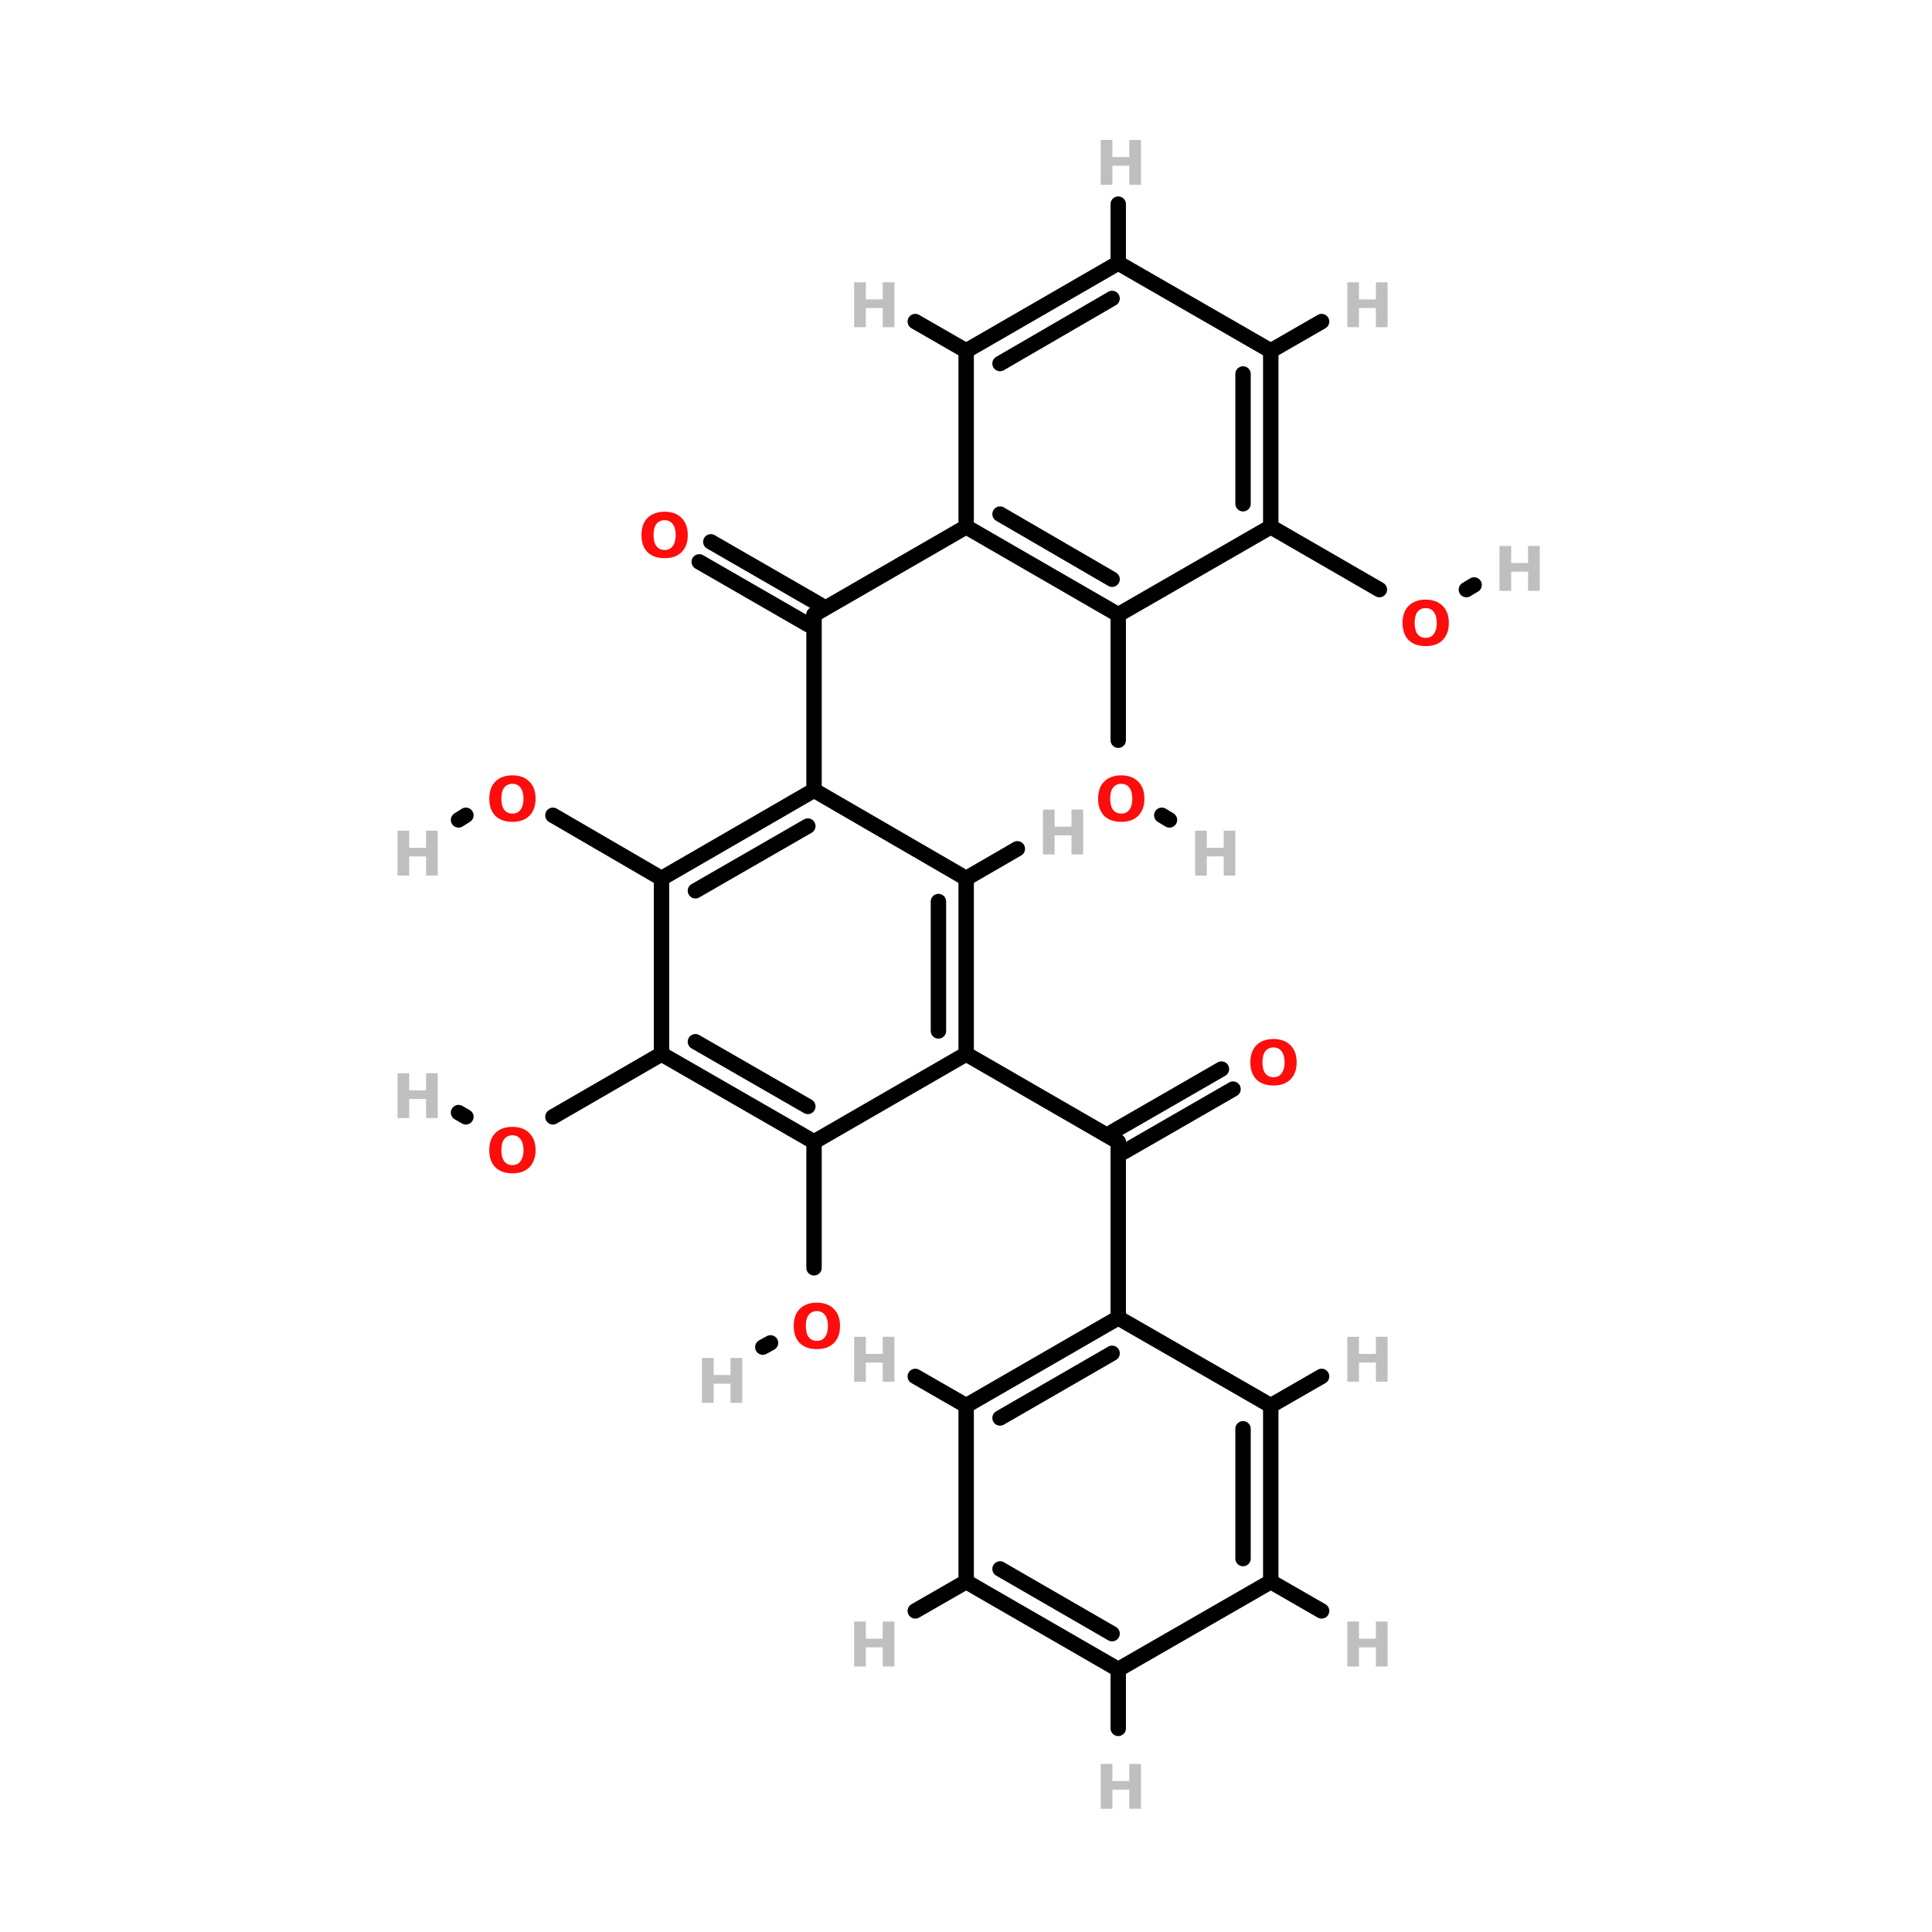 <?xml version="1.0" encoding="UTF-8"?>
<svg xmlns="http://www.w3.org/2000/svg" xmlns:xlink="http://www.w3.org/1999/xlink" width="150pt" height="150pt" viewBox="0 0 150 150" version="1.1">
<defs>
<g>
<symbol overflow="visible" id="glyph0-0">
<path style="stroke:none;" d="M 0.234 0.844 L 0.234 -3.375 L 2.625 -3.375 L 2.625 0.844 Z M 0.5 0.578 L 2.359 0.578 L 2.359 -3.109 L 0.5 -3.109 Z M 0.5 0.578 "/>
</symbol>
<symbol overflow="visible" id="glyph0-1">
<path style="stroke:none;" d="M 0.438 -3.484 L 1.344 -3.484 L 1.344 -2.156 L 2.656 -2.156 L 2.656 -3.484 L 3.562 -3.484 L 3.562 0 L 2.656 0 L 2.656 -1.484 L 1.344 -1.484 L 1.344 0 L 0.438 0 Z M 0.438 -3.484 "/>
</symbol>
<symbol overflow="visible" id="glyph0-2">
<path style="stroke:none;" d="M 2.031 -2.891 C 1.758 -2.891 1.547 -2.789 1.391 -2.594 C 1.242 -2.395 1.172 -2.109 1.172 -1.734 C 1.172 -1.367 1.242 -1.082 1.391 -0.875 C 1.547 -0.676 1.758 -0.578 2.031 -0.578 C 2.301 -0.578 2.508 -0.676 2.656 -0.875 C 2.812 -1.082 2.891 -1.367 2.891 -1.734 C 2.891 -2.109 2.812 -2.395 2.656 -2.594 C 2.508 -2.789 2.301 -2.891 2.031 -2.891 Z M 2.031 -3.547 C 2.594 -3.547 3.031 -3.383 3.344 -3.062 C 3.664 -2.75 3.828 -2.305 3.828 -1.734 C 3.828 -1.172 3.664 -0.727 3.344 -0.406 C 3.031 -0.094 2.594 0.062 2.031 0.062 C 1.469 0.062 1.023 -0.094 0.703 -0.406 C 0.391 -0.727 0.234 -1.172 0.234 -1.734 C 0.234 -2.305 0.391 -2.75 0.703 -3.062 C 1.023 -3.383 1.469 -3.547 2.031 -3.547 Z M 2.031 -3.547 "/>
</symbol>
</g>
</defs>
<g id="surface1">
<path style="fill-rule:nonzero;fill:rgb(0%,0%,0%);fill-opacity:1;stroke-width:4;stroke-linecap:round;stroke-linejoin:miter;stroke:rgb(0%,0%,0%);stroke-opacity:1;stroke-miterlimit:4;" d="M 75.797 211.703 L 103.996 228.102 " transform="matrix(0.299,0,0,0.299,20.264,0)"/>
<path style="fill-rule:nonzero;fill:rgb(0%,0%,0%);fill-opacity:1;stroke-width:4;stroke-linecap:round;stroke-linejoin:miter;stroke:rgb(0%,0%,0%);stroke-opacity:1;stroke-miterlimit:4;" d="M 53.203 211.703 L 51.295 212.905 " transform="matrix(0.299,0,0,0.299,20.264,0)"/>
<path style="fill:none;stroke-width:4;stroke-linecap:round;stroke-linejoin:miter;stroke:rgb(0%,0%,0%);stroke-opacity:1;stroke-miterlimit:4;" d="M 143.603 329.204 L 143.603 296.496 " transform="matrix(0.299,0,0,0.299,20.264,0)"/>
<path style="fill-rule:nonzero;fill:rgb(0%,0%,0%);fill-opacity:1;stroke-width:4;stroke-linecap:round;stroke-linejoin:miter;stroke:rgb(0%,0%,0%);stroke-opacity:1;stroke-miterlimit:4;" d="M 132.299 348.7 L 130.3 349.798 " transform="matrix(0.299,0,0,0.299,20.264,0)"/>
<path style="fill-rule:nonzero;fill:rgb(0%,0%,0%);fill-opacity:1;stroke-width:4;stroke-linecap:round;stroke-linejoin:miter;stroke:rgb(0%,0%,0%);stroke-opacity:1;stroke-miterlimit:4;" d="M 75.797 290.002 L 103.996 273.694 " transform="matrix(0.299,0,0,0.299,20.264,0)"/>
<path style="fill-rule:nonzero;fill:rgb(0%,0%,0%);fill-opacity:1;stroke-width:4;stroke-linecap:round;stroke-linejoin:miter;stroke:rgb(0%,0%,0%);stroke-opacity:1;stroke-miterlimit:4;" d="M 53.203 290.002 L 51.295 288.904 " transform="matrix(0.299,0,0,0.299,20.264,0)"/>
<path style="fill-rule:nonzero;fill:rgb(0%,0%,0%);fill-opacity:1;stroke-width:4;stroke-linecap:round;stroke-linejoin:miter;stroke:rgb(0%,0%,0%);stroke-opacity:1;stroke-miterlimit:4;" d="M 116.802 140.695 L 145.105 157.003 " transform="matrix(0.299,0,0,0.299,20.264,0)"/>
<path style="fill-rule:nonzero;fill:rgb(0%,0%,0%);fill-opacity:1;stroke-width:4;stroke-linecap:round;stroke-linejoin:miter;stroke:rgb(0%,0%,0%);stroke-opacity:1;stroke-miterlimit:4;" d="M 113.796 145.896 L 142.1 162.204 " transform="matrix(0.299,0,0,0.299,20.264,0)"/>
<path style="fill-rule:nonzero;fill:rgb(0%,0%,0%);fill-opacity:1;stroke-width:4;stroke-linecap:round;stroke-linejoin:miter;stroke:rgb(0%,0%,0%);stroke-opacity:1;stroke-miterlimit:4;" d="M 252.401 282.802 L 224.097 299.097 " transform="matrix(0.299,0,0,0.299,20.264,0)"/>
<path style="fill-rule:nonzero;fill:rgb(0%,0%,0%);fill-opacity:1;stroke-width:4;stroke-linecap:round;stroke-linejoin:miter;stroke:rgb(0%,0%,0%);stroke-opacity:1;stroke-miterlimit:4;" d="M 249.395 277.601 L 221.105 293.896 " transform="matrix(0.299,0,0,0.299,20.264,0)"/>
<path style="fill:none;stroke-width:4;stroke-linecap:round;stroke-linejoin:miter;stroke:rgb(0%,0%,0%);stroke-opacity:1;stroke-miterlimit:4;" d="M 222.594 192.206 L 222.594 159.604 " transform="matrix(0.299,0,0,0.299,20.264,0)"/>
<path style="fill-rule:nonzero;fill:rgb(0%,0%,0%);fill-opacity:1;stroke-width:4;stroke-linecap:round;stroke-linejoin:miter;stroke:rgb(0%,0%,0%);stroke-opacity:1;stroke-miterlimit:4;" d="M 233.897 211.703 L 235.897 212.905 " transform="matrix(0.299,0,0,0.299,20.264,0)"/>
<path style="fill-rule:nonzero;fill:rgb(0%,0%,0%);fill-opacity:1;stroke-width:4;stroke-linecap:round;stroke-linejoin:miter;stroke:rgb(0%,0%,0%);stroke-opacity:1;stroke-miterlimit:4;" d="M 290.4 153.096 L 262.201 136.801 " transform="matrix(0.299,0,0,0.299,20.264,0)"/>
<path style="fill-rule:nonzero;fill:rgb(0%,0%,0%);fill-opacity:1;stroke-width:4;stroke-linecap:round;stroke-linejoin:miter;stroke:rgb(0%,0%,0%);stroke-opacity:1;stroke-miterlimit:4;" d="M 312.994 153.096 L 315.006 151.894 " transform="matrix(0.299,0,0,0.299,20.264,0)"/>
<path style="fill:none;stroke-width:4;stroke-linecap:round;stroke-linejoin:miter;stroke:rgb(0%,0%,0%);stroke-opacity:1;stroke-miterlimit:4;" d="M 143.603 205.195 L 143.603 159.604 " transform="matrix(0.299,0,0,0.299,20.264,0)"/>
<path style="fill-rule:nonzero;fill:rgb(0%,0%,0%);fill-opacity:1;stroke-width:4;stroke-linecap:round;stroke-linejoin:miter;stroke:rgb(0%,0%,0%);stroke-opacity:1;stroke-miterlimit:4;" d="M 183.105 273.694 L 222.594 296.496 " transform="matrix(0.299,0,0,0.299,20.264,0)"/>
<path style="fill-rule:nonzero;fill:rgb(0%,0%,0%);fill-opacity:1;stroke-width:4;stroke-linecap:round;stroke-linejoin:miter;stroke:rgb(0%,0%,0%);stroke-opacity:1;stroke-miterlimit:4;" d="M 183.105 228.102 L 196.394 220.406 " transform="matrix(0.299,0,0,0.299,20.264,0)"/>
<path style="fill-rule:nonzero;fill:rgb(0%,0%,0%);fill-opacity:1;stroke-width:4;stroke-linecap:round;stroke-linejoin:miter;stroke:rgb(0%,0%,0%);stroke-opacity:1;stroke-miterlimit:4;" d="M 143.603 159.604 L 183.105 136.801 " transform="matrix(0.299,0,0,0.299,20.264,0)"/>
<path style="fill:none;stroke-width:4;stroke-linecap:round;stroke-linejoin:miter;stroke:rgb(0%,0%,0%);stroke-opacity:1;stroke-miterlimit:4;" d="M 222.594 296.496 L 222.594 342.206 " transform="matrix(0.299,0,0,0.299,20.264,0)"/>
<path style="fill-rule:nonzero;fill:rgb(0%,0%,0%);fill-opacity:1;stroke-width:4;stroke-linecap:round;stroke-linejoin:miter;stroke:rgb(0%,0%,0%);stroke-opacity:1;stroke-miterlimit:4;" d="M 183.105 91.105 L 169.894 83.5 " transform="matrix(0.299,0,0,0.299,20.264,0)"/>
<path style="fill-rule:nonzero;fill:rgb(0%,0%,0%);fill-opacity:1;stroke-width:4;stroke-linecap:round;stroke-linejoin:miter;stroke:rgb(0%,0%,0%);stroke-opacity:1;stroke-miterlimit:4;" d="M 183.105 364.995 L 169.894 357.403 " transform="matrix(0.299,0,0,0.299,20.264,0)"/>
<path style="fill-rule:nonzero;fill:rgb(0%,0%,0%);fill-opacity:1;stroke-width:4;stroke-linecap:round;stroke-linejoin:miter;stroke:rgb(0%,0%,0%);stroke-opacity:1;stroke-miterlimit:4;" d="M 262.201 364.995 L 275.399 357.403 " transform="matrix(0.299,0,0,0.299,20.264,0)"/>
<path style="fill:none;stroke-width:4;stroke-linecap:round;stroke-linejoin:miter;stroke:rgb(0%,0%,0%);stroke-opacity:1;stroke-miterlimit:4;" d="M 222.594 68.303 L 222.594 53.001 " transform="matrix(0.299,0,0,0.299,20.264,0)"/>
<path style="fill-rule:nonzero;fill:rgb(0%,0%,0%);fill-opacity:1;stroke-width:4;stroke-linecap:round;stroke-linejoin:miter;stroke:rgb(0%,0%,0%);stroke-opacity:1;stroke-miterlimit:4;" d="M 262.201 91.105 L 275.399 83.5 " transform="matrix(0.299,0,0,0.299,20.264,0)"/>
<path style="fill-rule:nonzero;fill:rgb(0%,0%,0%);fill-opacity:1;stroke-width:4;stroke-linecap:round;stroke-linejoin:miter;stroke:rgb(0%,0%,0%);stroke-opacity:1;stroke-miterlimit:4;" d="M 183.105 410.704 L 169.894 418.296 " transform="matrix(0.299,0,0,0.299,20.264,0)"/>
<path style="fill-rule:nonzero;fill:rgb(0%,0%,0%);fill-opacity:1;stroke-width:4;stroke-linecap:round;stroke-linejoin:miter;stroke:rgb(0%,0%,0%);stroke-opacity:1;stroke-miterlimit:4;" d="M 262.201 410.704 L 275.399 418.296 " transform="matrix(0.299,0,0,0.299,20.264,0)"/>
<path style="fill:none;stroke-width:4;stroke-linecap:round;stroke-linejoin:miter;stroke:rgb(0%,0%,0%);stroke-opacity:1;stroke-miterlimit:4;" d="M 222.594 433.493 L 222.594 448.795 " transform="matrix(0.299,0,0,0.299,20.264,0)"/>
<path style="fill-rule:nonzero;fill:rgb(0%,0%,0%);fill-opacity:1;stroke-width:4;stroke-linecap:round;stroke-linejoin:miter;stroke:rgb(0%,0%,0%);stroke-opacity:1;stroke-miterlimit:4;" d="M 143.603 205.195 L 103.996 228.102 " transform="matrix(0.299,0,0,0.299,20.264,0)"/>
<path style="fill-rule:nonzero;fill:rgb(0%,0%,0%);fill-opacity:1;stroke-width:4;stroke-linecap:round;stroke-linejoin:miter;stroke:rgb(0%,0%,0%);stroke-opacity:1;stroke-miterlimit:4;" d="M 141.995 214.499 L 112.803 231.304 " transform="matrix(0.299,0,0,0.299,20.264,0)"/>
<path style="fill:none;stroke-width:4;stroke-linecap:round;stroke-linejoin:miter;stroke:rgb(0%,0%,0%);stroke-opacity:1;stroke-miterlimit:4;" d="M 103.996 228.102 L 103.996 273.694 " transform="matrix(0.299,0,0,0.299,20.264,0)"/>
<path style="fill-rule:nonzero;fill:rgb(0%,0%,0%);fill-opacity:1;stroke-width:4;stroke-linecap:round;stroke-linejoin:miter;stroke:rgb(0%,0%,0%);stroke-opacity:1;stroke-miterlimit:4;" d="M 103.996 273.694 L 143.603 296.496 " transform="matrix(0.299,0,0,0.299,20.264,0)"/>
<path style="fill-rule:nonzero;fill:rgb(0%,0%,0%);fill-opacity:1;stroke-width:4;stroke-linecap:round;stroke-linejoin:miter;stroke:rgb(0%,0%,0%);stroke-opacity:1;stroke-miterlimit:4;" d="M 112.803 270.505 L 141.995 287.297 " transform="matrix(0.299,0,0,0.299,20.264,0)"/>
<path style="fill-rule:nonzero;fill:rgb(0%,0%,0%);fill-opacity:1;stroke-width:4;stroke-linecap:round;stroke-linejoin:miter;stroke:rgb(0%,0%,0%);stroke-opacity:1;stroke-miterlimit:4;" d="M 143.603 296.496 L 183.105 273.694 " transform="matrix(0.299,0,0,0.299,20.264,0)"/>
<path style="fill:none;stroke-width:4;stroke-linecap:round;stroke-linejoin:miter;stroke:rgb(0%,0%,0%);stroke-opacity:1;stroke-miterlimit:4;" d="M 183.105 273.694 L 183.105 228.102 " transform="matrix(0.299,0,0,0.299,20.264,0)"/>
<path style="fill:none;stroke-width:4;stroke-linecap:round;stroke-linejoin:miter;stroke:rgb(0%,0%,0%);stroke-opacity:1;stroke-miterlimit:4;" d="M 175.905 267.696 L 175.905 234.1 " transform="matrix(0.299,0,0,0.299,20.264,0)"/>
<path style="fill-rule:nonzero;fill:rgb(0%,0%,0%);fill-opacity:1;stroke-width:4;stroke-linecap:round;stroke-linejoin:miter;stroke:rgb(0%,0%,0%);stroke-opacity:1;stroke-miterlimit:4;" d="M 183.105 228.102 L 143.603 205.195 " transform="matrix(0.299,0,0,0.299,20.264,0)"/>
<path style="fill-rule:nonzero;fill:rgb(0%,0%,0%);fill-opacity:1;stroke-width:4;stroke-linecap:round;stroke-linejoin:miter;stroke:rgb(0%,0%,0%);stroke-opacity:1;stroke-miterlimit:4;" d="M 222.594 159.604 L 183.105 136.801 " transform="matrix(0.299,0,0,0.299,20.264,0)"/>
<path style="fill-rule:nonzero;fill:rgb(0%,0%,0%);fill-opacity:1;stroke-width:4;stroke-linecap:round;stroke-linejoin:miter;stroke:rgb(0%,0%,0%);stroke-opacity:1;stroke-miterlimit:4;" d="M 221 150.404 L 191.899 133.495 " transform="matrix(0.299,0,0,0.299,20.264,0)"/>
<path style="fill:none;stroke-width:4;stroke-linecap:round;stroke-linejoin:miter;stroke:rgb(0%,0%,0%);stroke-opacity:1;stroke-miterlimit:4;" d="M 183.105 136.801 L 183.105 91.105 " transform="matrix(0.299,0,0,0.299,20.264,0)"/>
<path style="fill-rule:nonzero;fill:rgb(0%,0%,0%);fill-opacity:1;stroke-width:4;stroke-linecap:round;stroke-linejoin:miter;stroke:rgb(0%,0%,0%);stroke-opacity:1;stroke-miterlimit:4;" d="M 183.105 91.105 L 222.594 68.303 " transform="matrix(0.299,0,0,0.299,20.264,0)"/>
<path style="fill-rule:nonzero;fill:rgb(0%,0%,0%);fill-opacity:1;stroke-width:4;stroke-linecap:round;stroke-linejoin:miter;stroke:rgb(0%,0%,0%);stroke-opacity:1;stroke-miterlimit:4;" d="M 191.899 94.398 L 221 77.502 " transform="matrix(0.299,0,0,0.299,20.264,0)"/>
<path style="fill-rule:nonzero;fill:rgb(0%,0%,0%);fill-opacity:1;stroke-width:4;stroke-linecap:round;stroke-linejoin:miter;stroke:rgb(0%,0%,0%);stroke-opacity:1;stroke-miterlimit:4;" d="M 222.594 68.303 L 262.201 91.105 " transform="matrix(0.299,0,0,0.299,20.264,0)"/>
<path style="fill:none;stroke-width:4;stroke-linecap:round;stroke-linejoin:miter;stroke:rgb(0%,0%,0%);stroke-opacity:1;stroke-miterlimit:4;" d="M 262.201 91.105 L 262.201 136.801 " transform="matrix(0.299,0,0,0.299,20.264,0)"/>
<path style="fill:none;stroke-width:4;stroke-linecap:round;stroke-linejoin:miter;stroke:rgb(0%,0%,0%);stroke-opacity:1;stroke-miterlimit:4;" d="M 255.001 97.103 L 255.001 130.803 " transform="matrix(0.299,0,0,0.299,20.264,0)"/>
<path style="fill-rule:nonzero;fill:rgb(0%,0%,0%);fill-opacity:1;stroke-width:4;stroke-linecap:round;stroke-linejoin:miter;stroke:rgb(0%,0%,0%);stroke-opacity:1;stroke-miterlimit:4;" d="M 262.201 136.801 L 222.594 159.604 " transform="matrix(0.299,0,0,0.299,20.264,0)"/>
<path style="fill-rule:nonzero;fill:rgb(0%,0%,0%);fill-opacity:1;stroke-width:4;stroke-linecap:round;stroke-linejoin:miter;stroke:rgb(0%,0%,0%);stroke-opacity:1;stroke-miterlimit:4;" d="M 183.105 364.995 L 222.594 342.206 " transform="matrix(0.299,0,0,0.299,20.264,0)"/>
<path style="fill-rule:nonzero;fill:rgb(0%,0%,0%);fill-opacity:1;stroke-width:4;stroke-linecap:round;stroke-linejoin:miter;stroke:rgb(0%,0%,0%);stroke-opacity:1;stroke-miterlimit:4;" d="M 191.899 368.196 L 221 351.405 " transform="matrix(0.299,0,0,0.299,20.264,0)"/>
<path style="fill-rule:nonzero;fill:rgb(0%,0%,0%);fill-opacity:1;stroke-width:4;stroke-linecap:round;stroke-linejoin:miter;stroke:rgb(0%,0%,0%);stroke-opacity:1;stroke-miterlimit:4;" d="M 222.594 342.206 L 262.201 364.995 " transform="matrix(0.299,0,0,0.299,20.264,0)"/>
<path style="fill:none;stroke-width:4;stroke-linecap:round;stroke-linejoin:miter;stroke:rgb(0%,0%,0%);stroke-opacity:1;stroke-miterlimit:4;" d="M 262.201 364.995 L 262.201 410.704 " transform="matrix(0.299,0,0,0.299,20.264,0)"/>
<path style="fill:none;stroke-width:4;stroke-linecap:round;stroke-linejoin:miter;stroke:rgb(0%,0%,0%);stroke-opacity:1;stroke-miterlimit:4;" d="M 255.001 371.006 L 255.001 404.706 " transform="matrix(0.299,0,0,0.299,20.264,0)"/>
<path style="fill-rule:nonzero;fill:rgb(0%,0%,0%);fill-opacity:1;stroke-width:4;stroke-linecap:round;stroke-linejoin:miter;stroke:rgb(0%,0%,0%);stroke-opacity:1;stroke-miterlimit:4;" d="M 262.201 410.704 L 222.594 433.493 " transform="matrix(0.299,0,0,0.299,20.264,0)"/>
<path style="fill-rule:nonzero;fill:rgb(0%,0%,0%);fill-opacity:1;stroke-width:4;stroke-linecap:round;stroke-linejoin:miter;stroke:rgb(0%,0%,0%);stroke-opacity:1;stroke-miterlimit:4;" d="M 222.594 433.493 L 183.105 410.704 " transform="matrix(0.299,0,0,0.299,20.264,0)"/>
<path style="fill-rule:nonzero;fill:rgb(0%,0%,0%);fill-opacity:1;stroke-width:4;stroke-linecap:round;stroke-linejoin:miter;stroke:rgb(0%,0%,0%);stroke-opacity:1;stroke-miterlimit:4;" d="M 221 424.203 L 191.899 407.398 " transform="matrix(0.299,0,0,0.299,20.264,0)"/>
<path style="fill:none;stroke-width:4;stroke-linecap:round;stroke-linejoin:miter;stroke:rgb(0%,0%,0%);stroke-opacity:1;stroke-miterlimit:4;" d="M 183.105 410.704 L 183.105 364.995 " transform="matrix(0.299,0,0,0.299,20.264,0)"/>
<g style="fill:rgb(74.902%,74.902%,74.902%);fill-opacity:1;">
  <use xlink:href="#glyph0-1" x="85.023" y="14.348"/>
</g>
<g style="fill:rgb(74.902%,74.902%,74.902%);fill-opacity:1;">
  <use xlink:href="#glyph0-1" x="80.535" y="66.34"/>
</g>
<g style="fill:rgb(74.902%,74.902%,74.902%);fill-opacity:1;">
  <use xlink:href="#glyph0-1" x="65.879" y="25.402"/>
</g>
<g style="fill:rgb(74.902%,74.902%,74.902%);fill-opacity:1;">
  <use xlink:href="#glyph0-1" x="65.879" y="107.273"/>
</g>
<g style="fill:rgb(74.902%,74.902%,74.902%);fill-opacity:1;">
  <use xlink:href="#glyph0-1" x="104.168" y="107.273"/>
</g>
<g style="fill:rgb(74.902%,74.902%,74.902%);fill-opacity:1;">
  <use xlink:href="#glyph0-1" x="104.168" y="25.402"/>
</g>
<g style="fill:rgb(74.902%,74.902%,74.902%);fill-opacity:1;">
  <use xlink:href="#glyph0-1" x="30.426" y="67.977"/>
</g>
<g style="fill:rgb(74.902%,74.902%,74.902%);fill-opacity:1;">
  <use xlink:href="#glyph0-1" x="65.879" y="129.383"/>
</g>
<g style="fill:rgb(74.902%,74.902%,74.902%);fill-opacity:1;">
  <use xlink:href="#glyph0-1" x="104.168" y="129.383"/>
</g>
<g style="fill:rgb(74.902%,74.902%,74.902%);fill-opacity:1;">
  <use xlink:href="#glyph0-1" x="54.062" y="108.914"/>
</g>
<g style="fill:rgb(74.902%,74.902%,74.902%);fill-opacity:1;">
  <use xlink:href="#glyph0-1" x="30.426" y="86.809"/>
</g>
<g style="fill:rgb(74.902%,74.902%,74.902%);fill-opacity:1;">
  <use xlink:href="#glyph0-1" x="85.023" y="140.434"/>
</g>
<g style="fill:rgb(74.902%,74.902%,74.902%);fill-opacity:1;">
  <use xlink:href="#glyph0-1" x="92.352" y="67.977"/>
</g>
<g style="fill:rgb(74.902%,74.902%,74.902%);fill-opacity:1;">
  <use xlink:href="#glyph0-1" x="115.984" y="45.871"/>
</g>
<g style="fill:rgb(100%,4.706%,4.706%);fill-opacity:1;">
  <use xlink:href="#glyph0-2" x="61.391" y="104.684"/>
</g>
<g style="fill:rgb(100%,4.706%,4.706%);fill-opacity:1;">
  <use xlink:href="#glyph0-2" x="37.754" y="91.035"/>
</g>
<g style="fill:rgb(100%,4.706%,4.706%);fill-opacity:1;">
  <use xlink:href="#glyph0-2" x="49.57" y="43.277"/>
</g>
<g style="fill:rgb(100%,4.706%,4.706%);fill-opacity:1;">
  <use xlink:href="#glyph0-2" x="96.844" y="84.215"/>
</g>
<g style="fill:rgb(100%,4.706%,4.706%);fill-opacity:1;">
  <use xlink:href="#glyph0-2" x="85.023" y="63.746"/>
</g>
<g style="fill:rgb(100%,4.706%,4.706%);fill-opacity:1;">
  <use xlink:href="#glyph0-2" x="108.66" y="50.102"/>
</g>
<g style="fill:rgb(100%,4.706%,4.706%);fill-opacity:1;">
  <use xlink:href="#glyph0-2" x="37.754" y="63.746"/>
</g>
</g>
</svg>
